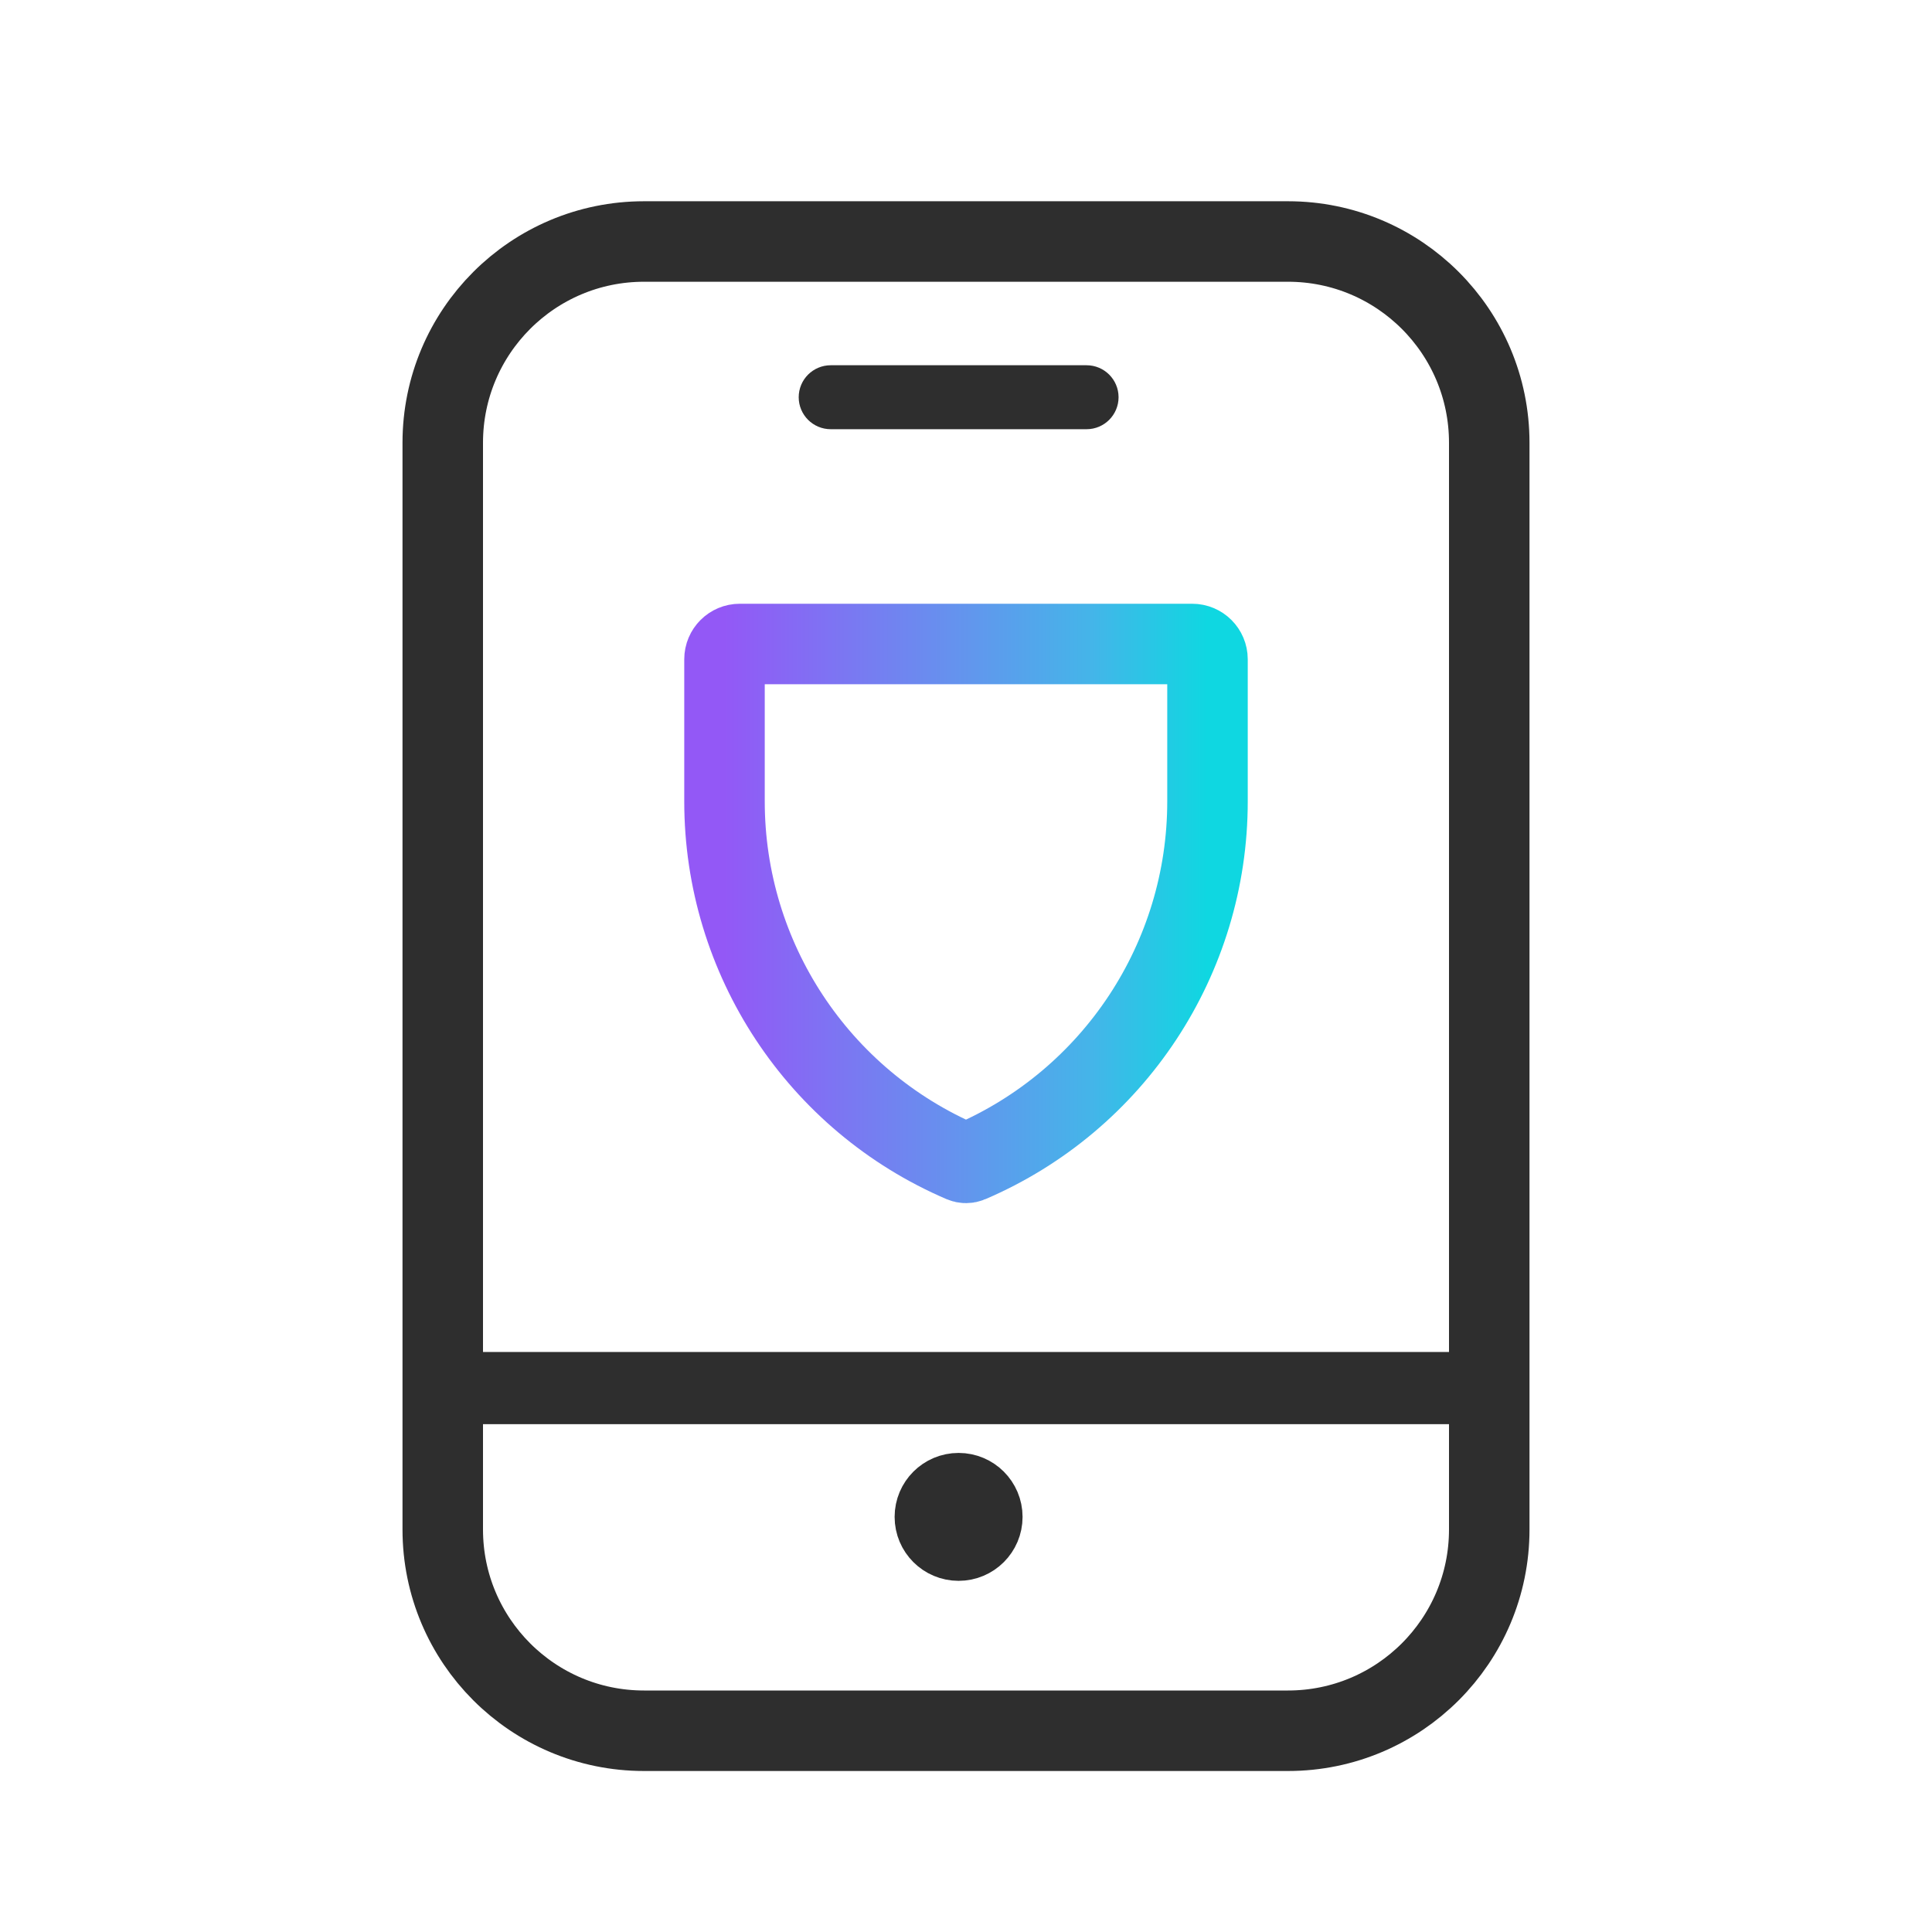 <svg width="48" height="48" viewBox="0 0 48 48" fill="none" xmlns="http://www.w3.org/2000/svg">
<path d="M32 6H16C13.239 6 11 8.239 11 11V38C11 40.761 13.239 43 16 43H32C34.761 43 37 40.761 37 38V13.731V11C37 8.239 34.761 6 32 6Z" stroke="#2E2E2E" stroke-width="2"/>
<path d="M20.639 9.472H26.996C27.215 9.472 27.393 9.65 27.393 9.869V9.869C27.393 10.088 27.215 10.266 26.996 10.266H20.639C20.419 10.266 20.241 10.088 20.241 9.869V9.869C20.241 9.65 20.419 9.472 20.639 9.472Z" stroke="#2E2E2E" stroke-width="0.795"/>
<path d="M36.104 34.038H11.896C11.649 34.038 11.448 34.239 11.448 34.486C11.448 34.734 11.649 34.935 11.896 34.935H36.104C36.351 34.935 36.552 34.734 36.552 34.486C36.552 34.239 36.351 34.038 36.104 34.038Z" stroke="#2E2E2E" stroke-width="0.897"/>
<path d="M23.816 36.892H23.816C23.377 36.892 23.021 37.248 23.021 37.687V37.687C23.021 38.126 23.377 38.481 23.816 38.481H23.816C24.255 38.481 24.611 38.126 24.611 37.687V37.687C24.611 37.248 24.255 36.892 23.816 36.892Z" stroke="#2E2E2E" stroke-width="1.589"/>
<path d="M18 16.38C18 16.17 18.17 16 18.38 16H29.62C29.83 16 30 16.17 30 16.38V19.911C30 23.811 27.675 27.337 24.09 28.873C24.033 28.898 23.967 28.898 23.91 28.873C20.325 27.337 18 23.811 18 19.911V16.38Z" stroke="url(#paint0_linear_1069_2358)" stroke-width="2" stroke-linecap="round" stroke-linejoin="round"/>
<defs>
<linearGradient id="paint0_linear_1069_2358" x1="18" y1="22.446" x2="30" y2="22.446" gradientUnits="userSpaceOnUse">
<stop stop-color="#9358F6"/>
<stop offset="0.26" stop-color="#7A78F2"/>
<stop offset="0.515" stop-color="#6197ED"/>
<stop offset="0.76" stop-color="#44B5E9"/>
<stop offset="1" stop-color="#0FD7E1"/>
</linearGradient>
</defs>
</svg>
